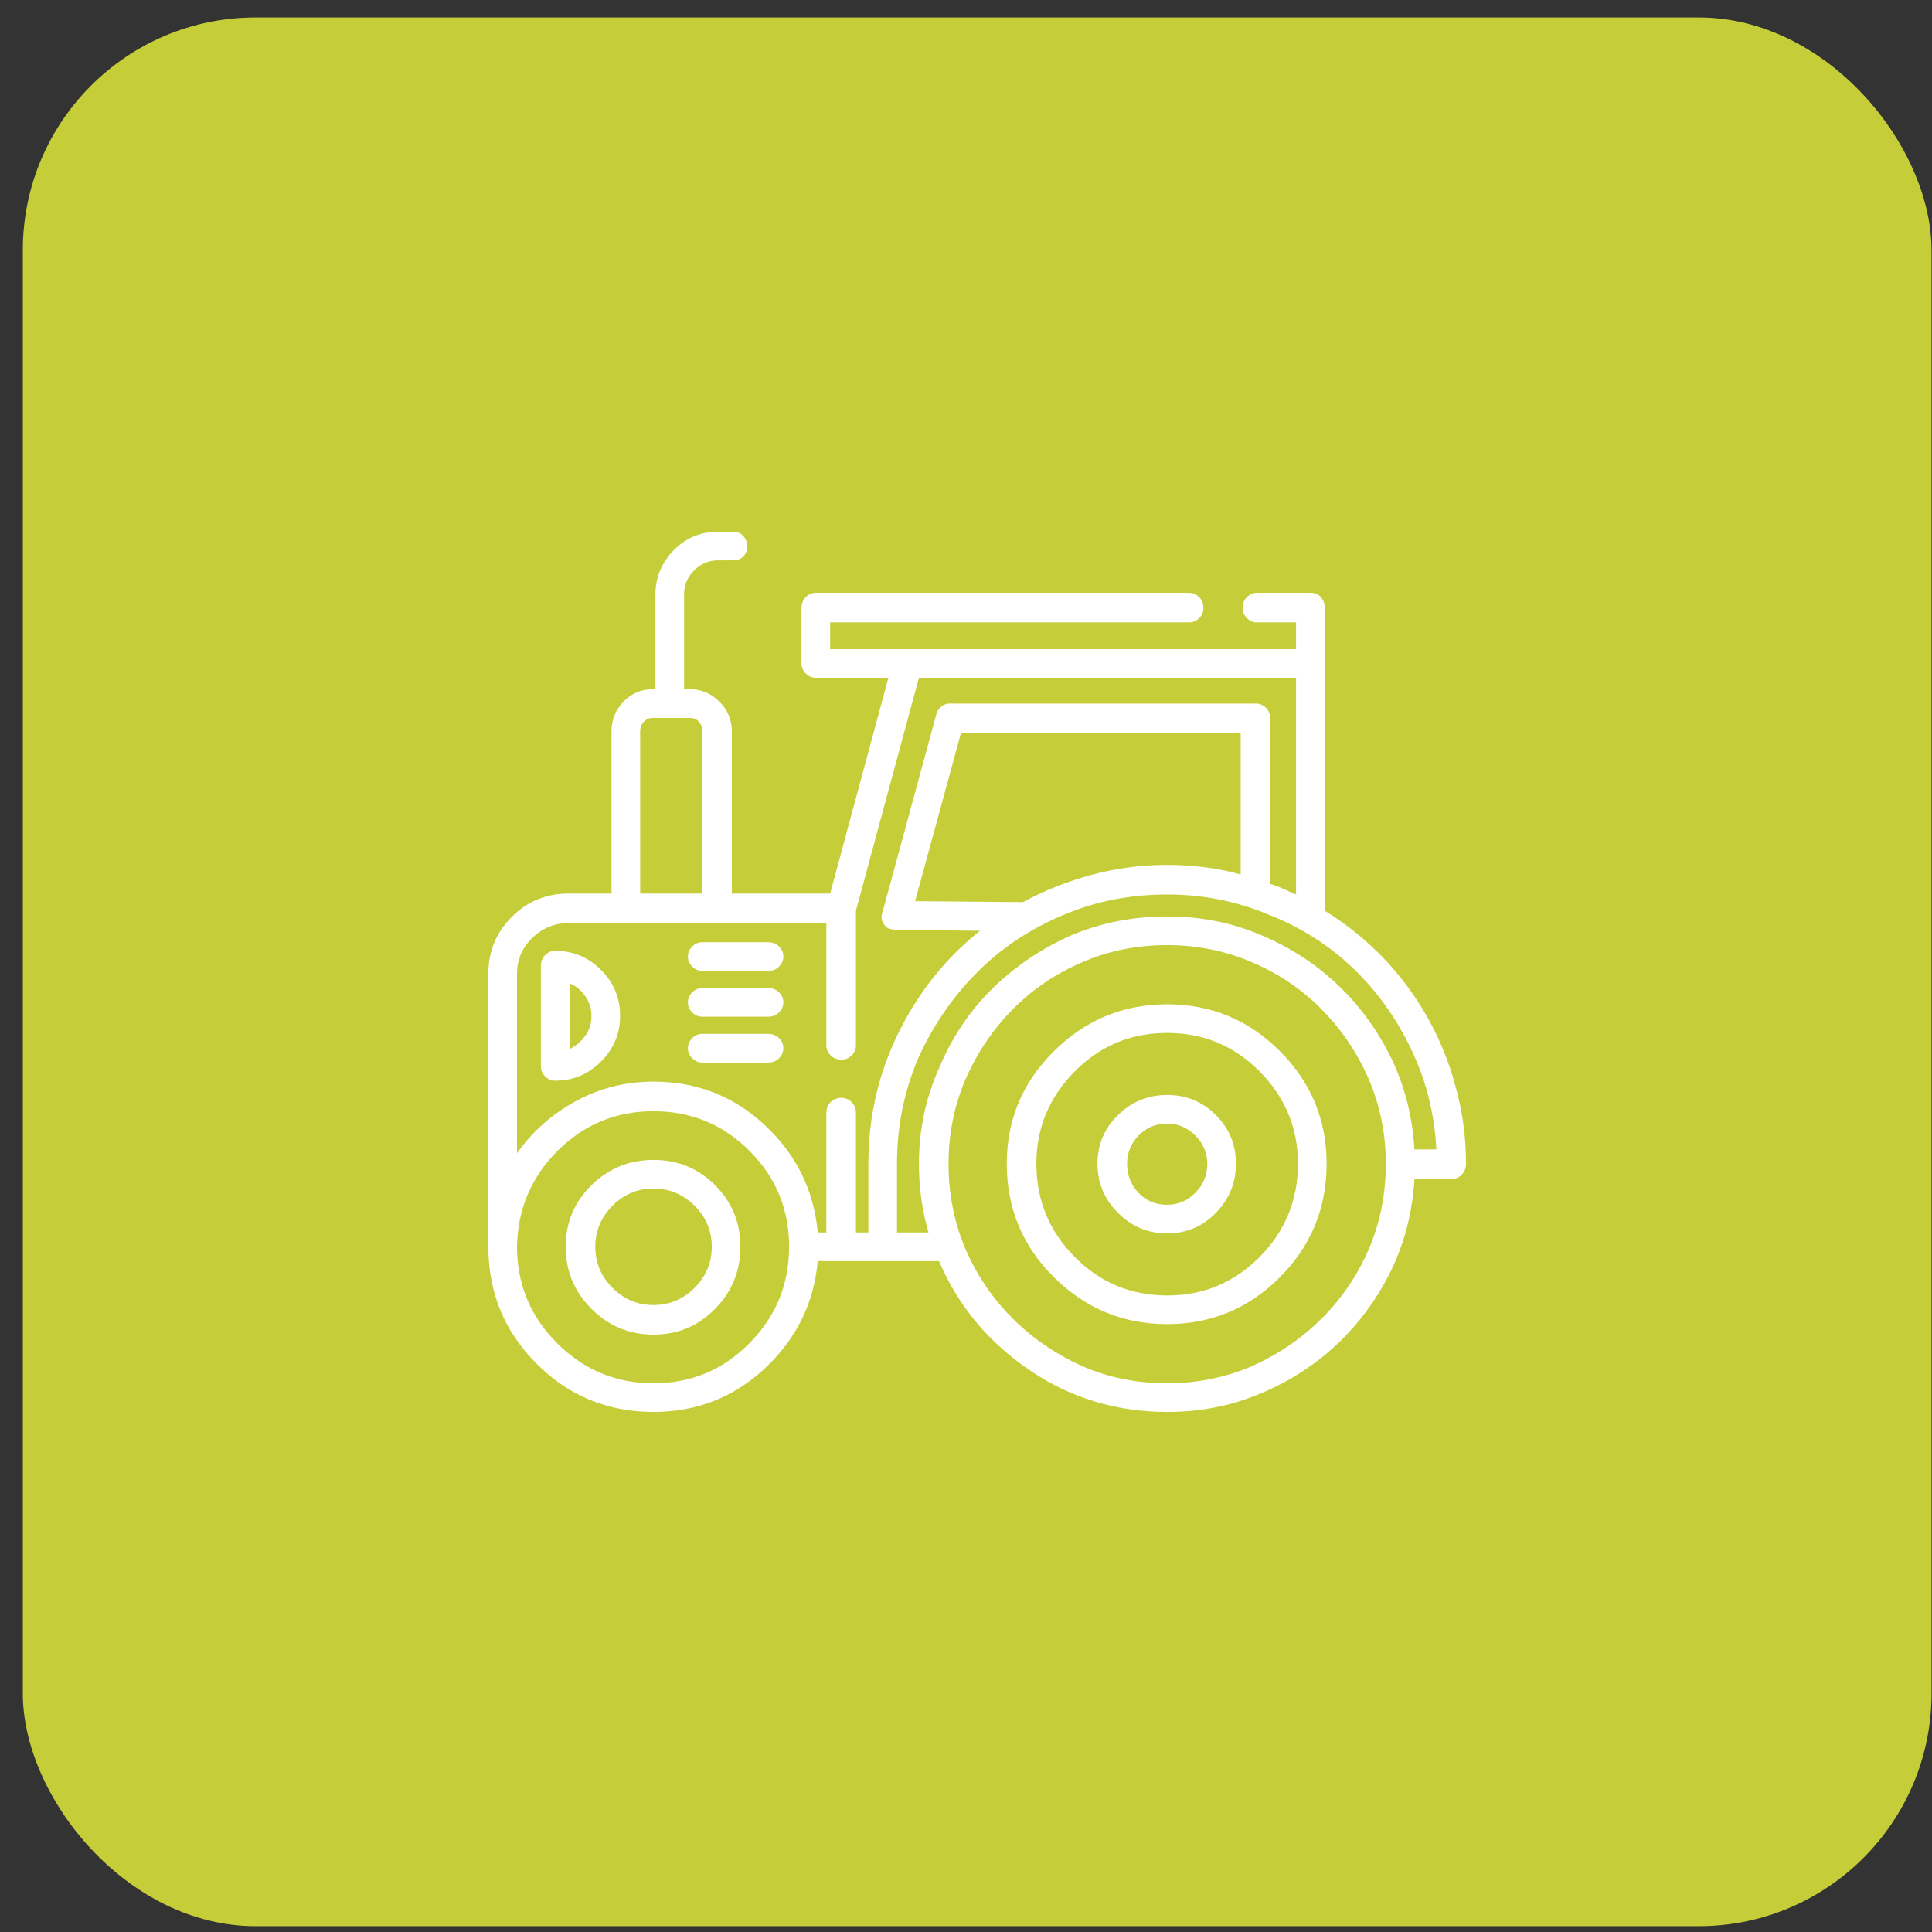 <svg width="83" height="83" viewBox="0 0 83 83" fill="none" xmlns="http://www.w3.org/2000/svg">
<rect x="0" y="0" width="83" height="83" fill="#333333" stroke="none"/>
<rect x="0.98" y="0.75" width="82" height="82" rx="10" fill="#C5CE38"/>
<g clip-path="url(#clip0_4137_432)">
<path d="M50.142 43.145C48.256 43.145 46.636 43.815 45.282 45.154C43.928 46.494 43.252 48.107 43.252 49.994C43.252 51.908 43.928 53.535 45.282 54.875C46.636 56.215 48.256 56.885 50.142 56.885C52.029 56.885 53.642 56.215 54.982 54.875C56.322 53.535 56.992 51.908 56.992 49.994C56.992 48.107 56.322 46.494 54.982 45.154C53.642 43.815 52.029 43.145 50.142 43.145ZM50.142 55.654C48.584 55.654 47.258 55.101 46.164 53.993C45.07 52.886 44.523 51.553 44.523 49.994C44.523 48.463 45.07 47.144 46.164 46.036C47.258 44.929 48.584 44.375 50.142 44.375C51.701 44.375 53.027 44.929 54.121 46.036C55.215 47.144 55.761 48.463 55.761 49.994C55.761 51.553 55.215 52.886 54.121 53.993C53.027 55.101 51.701 55.654 50.142 55.654ZM50.142 47.041C49.322 47.041 48.618 47.328 48.03 47.902C47.442 48.477 47.148 49.174 47.148 49.994C47.148 50.815 47.442 51.519 48.03 52.106C48.618 52.694 49.322 52.988 50.142 52.988C50.963 52.988 51.66 52.694 52.234 52.106C52.808 51.519 53.096 50.815 53.096 49.994C53.096 49.174 52.808 48.477 52.234 47.902C51.66 47.328 50.963 47.041 50.142 47.041ZM50.142 51.758C49.65 51.758 49.24 51.587 48.912 51.245C48.584 50.903 48.42 50.486 48.42 49.994C48.42 49.529 48.584 49.126 48.912 48.784C49.24 48.442 49.65 48.272 50.142 48.272C50.607 48.272 51.011 48.442 51.352 48.784C51.694 49.126 51.865 49.529 51.865 49.994C51.865 50.486 51.694 50.903 51.352 51.245C51.011 51.587 50.607 51.758 50.142 51.758ZM56.91 39.125V26.123C56.91 25.932 56.855 25.774 56.746 25.651C56.636 25.528 56.486 25.467 56.295 25.467H53.998C53.834 25.467 53.69 25.528 53.567 25.651C53.444 25.774 53.383 25.932 53.383 26.123C53.383 26.287 53.444 26.431 53.567 26.554C53.69 26.677 53.834 26.738 53.998 26.738H55.679V27.887H35.664V26.738H51.086C51.25 26.738 51.393 26.677 51.516 26.554C51.639 26.431 51.701 26.287 51.701 26.123C51.701 25.932 51.639 25.774 51.516 25.651C51.393 25.528 51.25 25.467 51.086 25.467H35.049C34.885 25.467 34.741 25.528 34.618 25.651C34.495 25.774 34.433 25.932 34.433 26.123V28.502C34.433 28.666 34.495 28.81 34.618 28.933C34.741 29.056 34.885 29.117 35.049 29.117H38.166L35.664 38.387H31.439V31.414C31.439 30.922 31.262 30.498 30.906 30.143C30.55 29.787 30.127 29.609 29.634 29.609H29.388V25.549C29.388 25.139 29.532 24.79 29.819 24.503C30.106 24.216 30.455 24.072 30.865 24.072H31.48C31.672 24.072 31.822 24.018 31.931 23.908C32.041 23.799 32.096 23.648 32.096 23.457C32.096 23.293 32.041 23.149 31.931 23.026C31.822 22.903 31.672 22.842 31.48 22.842H30.865C30.099 22.842 29.457 23.108 28.937 23.642C28.418 24.175 28.158 24.811 28.158 25.549V29.609H28.035C27.543 29.609 27.126 29.787 26.784 30.143C26.442 30.498 26.271 30.922 26.271 31.414V38.387H24.425C23.468 38.387 22.655 38.722 21.985 39.392C21.315 40.062 20.98 40.875 20.98 41.832V53.562C20.98 55.531 21.671 57.206 23.052 58.587C24.432 59.968 26.107 60.658 28.076 60.658C29.935 60.658 31.535 60.029 32.875 58.772C34.215 57.514 34.967 55.982 35.131 54.178H40.34C41.16 56.092 42.452 57.65 44.216 58.853C45.979 60.057 47.955 60.658 50.142 60.658C51.564 60.658 52.89 60.398 54.121 59.879C55.379 59.359 56.486 58.648 57.443 57.746C58.4 56.844 59.179 55.777 59.781 54.547C60.355 53.344 60.683 52.045 60.765 50.65H62.365C62.529 50.65 62.673 50.589 62.796 50.466C62.919 50.343 62.98 50.185 62.98 49.994C62.98 48.846 62.83 47.738 62.529 46.672C62.256 45.633 61.852 44.642 61.319 43.698C60.786 42.755 60.15 41.9 59.412 41.135C58.674 40.369 57.84 39.699 56.91 39.125ZM27.502 31.414C27.502 31.25 27.556 31.113 27.666 31.004C27.775 30.895 27.898 30.84 28.035 30.84H29.634C29.799 30.84 29.928 30.895 30.024 31.004C30.12 31.113 30.168 31.25 30.168 31.414V38.387H27.502V31.414ZM28.076 59.428C26.463 59.428 25.082 58.853 23.933 57.705C22.785 56.557 22.211 55.176 22.211 53.562C22.238 51.949 22.819 50.575 23.954 49.44C25.089 48.306 26.463 47.738 28.076 47.738C29.689 47.738 31.063 48.306 32.198 49.44C33.333 50.575 33.9 51.949 33.9 53.562C33.9 55.176 33.333 56.557 32.198 57.705C31.063 58.853 29.689 59.428 28.076 59.428ZM37.304 52.947H36.771V47.82C36.771 47.629 36.71 47.472 36.587 47.349C36.464 47.226 36.32 47.164 36.156 47.164C35.965 47.164 35.807 47.226 35.684 47.349C35.561 47.472 35.5 47.629 35.5 47.82V52.947H35.131C34.967 51.143 34.215 49.611 32.875 48.353C31.535 47.096 29.935 46.467 28.076 46.467C26.873 46.467 25.759 46.747 24.733 47.308C23.708 47.868 22.867 48.613 22.211 49.543V41.832C22.211 41.23 22.429 40.718 22.867 40.294C23.304 39.87 23.824 39.658 24.425 39.658H35.5V44.908C35.5 45.072 35.561 45.216 35.684 45.339C35.807 45.462 35.965 45.523 36.156 45.523C36.32 45.523 36.464 45.462 36.587 45.339C36.71 45.216 36.771 45.072 36.771 44.908V39.125L39.478 29.117H55.679V38.428C55.488 38.346 55.303 38.264 55.126 38.182C54.948 38.1 54.763 38.031 54.572 37.977V30.881C54.572 30.689 54.511 30.532 54.388 30.409C54.264 30.286 54.121 30.225 53.957 30.225H40.791C40.654 30.225 40.531 30.273 40.422 30.368C40.312 30.464 40.244 30.58 40.217 30.717L37.92 39.166C37.865 39.303 37.858 39.433 37.899 39.556C37.94 39.679 38.015 39.781 38.125 39.863C38.179 39.891 38.241 39.911 38.309 39.925C38.378 39.938 38.453 39.945 38.535 39.945L42.103 39.986C40.627 41.162 39.458 42.625 38.596 44.375C37.735 46.125 37.304 47.998 37.304 49.994V52.947ZM53.3 31.496V37.566C52.808 37.43 52.296 37.327 51.763 37.259C51.229 37.19 50.689 37.156 50.142 37.156C49.021 37.156 47.934 37.3 46.882 37.587C45.829 37.874 44.851 38.264 43.949 38.756L39.314 38.715L41.283 31.496H53.3ZM50.142 59.428C48.83 59.428 47.613 59.182 46.492 58.69C45.343 58.17 44.346 57.486 43.498 56.639C42.65 55.791 41.98 54.807 41.488 53.685C40.996 52.537 40.75 51.307 40.75 49.994C40.75 48.709 40.996 47.492 41.488 46.344C41.98 45.223 42.65 44.231 43.498 43.37C44.346 42.509 45.343 41.832 46.492 41.34C47.613 40.848 48.83 40.602 50.142 40.602C51.428 40.602 52.644 40.848 53.793 41.34C54.941 41.832 55.939 42.509 56.787 43.37C57.635 44.231 58.304 45.223 58.797 46.344C59.289 47.492 59.535 48.709 59.535 49.994C59.535 51.307 59.289 52.537 58.797 53.685C58.304 54.807 57.635 55.791 56.787 56.639C55.939 57.486 54.941 58.17 53.793 58.69C52.644 59.182 51.428 59.428 50.142 59.428ZM60.765 49.379C60.683 47.984 60.355 46.685 59.781 45.482C59.179 44.252 58.4 43.185 57.443 42.283C56.486 41.381 55.379 40.67 54.121 40.15C52.89 39.631 51.564 39.371 50.142 39.371C48.666 39.371 47.285 39.645 46 40.191C44.715 40.766 43.587 41.531 42.616 42.488C41.645 43.445 40.886 44.58 40.34 45.893C39.765 47.178 39.478 48.545 39.478 49.994C39.478 50.514 39.513 51.02 39.581 51.512C39.649 52.004 39.752 52.482 39.888 52.947H38.535V49.994C38.535 48.408 38.836 46.904 39.437 45.482C40.066 44.088 40.9 42.864 41.939 41.812C42.978 40.759 44.209 39.932 45.631 39.33C47.025 38.728 48.529 38.428 50.142 38.428C51.674 38.428 53.123 38.715 54.49 39.289C55.885 39.836 57.101 40.608 58.14 41.606C59.179 42.605 60.013 43.773 60.642 45.113C61.271 46.426 61.627 47.848 61.709 49.379H60.765ZM28.076 49.83C27.037 49.83 26.148 50.192 25.41 50.917C24.672 51.642 24.302 52.523 24.302 53.562C24.302 54.602 24.672 55.49 25.41 56.228C26.148 56.967 27.037 57.336 28.076 57.336C29.115 57.336 29.997 56.967 30.721 56.228C31.446 55.49 31.808 54.602 31.808 53.562C31.808 52.523 31.446 51.642 30.721 50.917C29.997 50.192 29.115 49.83 28.076 49.83ZM28.076 56.065C27.392 56.065 26.804 55.818 26.312 55.326C25.82 54.834 25.574 54.246 25.574 53.562C25.574 52.879 25.82 52.291 26.312 51.799C26.804 51.307 27.392 51.06 28.076 51.06C28.759 51.06 29.347 51.307 29.84 51.799C30.332 52.291 30.578 52.879 30.578 53.562C30.578 54.246 30.332 54.834 29.84 55.326C29.347 55.818 28.759 56.065 28.076 56.065ZM23.851 40.848C23.687 40.848 23.544 40.909 23.421 41.032C23.298 41.155 23.236 41.312 23.236 41.504V45.81C23.236 45.975 23.298 46.118 23.421 46.241C23.544 46.364 23.687 46.426 23.851 46.426C24.617 46.426 25.273 46.152 25.82 45.605C26.367 45.059 26.64 44.402 26.64 43.637C26.64 42.871 26.367 42.215 25.82 41.668C25.273 41.121 24.617 40.848 23.851 40.848ZM24.467 45.072V42.242C24.74 42.352 24.966 42.536 25.143 42.796C25.321 43.056 25.41 43.336 25.41 43.637C25.41 43.965 25.321 44.252 25.143 44.498C24.966 44.744 24.74 44.935 24.467 45.072ZM32.998 40.478H30.168C30.004 40.478 29.86 40.54 29.737 40.663C29.614 40.786 29.552 40.93 29.552 41.094C29.552 41.258 29.614 41.401 29.737 41.524C29.86 41.648 30.004 41.709 30.168 41.709H32.998C33.189 41.709 33.346 41.648 33.469 41.524C33.593 41.401 33.654 41.258 33.654 41.094C33.654 40.93 33.593 40.786 33.469 40.663C33.346 40.54 33.189 40.478 32.998 40.478ZM32.998 42.447H30.168C30.004 42.447 29.86 42.509 29.737 42.632C29.614 42.755 29.552 42.898 29.552 43.062C29.552 43.227 29.614 43.37 29.737 43.493C29.86 43.616 30.004 43.678 30.168 43.678H32.998C33.189 43.678 33.346 43.616 33.469 43.493C33.593 43.37 33.654 43.227 33.654 43.062C33.654 42.898 33.593 42.755 33.469 42.632C33.346 42.509 33.189 42.447 32.998 42.447ZM32.998 44.416H30.168C30.004 44.416 29.86 44.477 29.737 44.601C29.614 44.724 29.552 44.867 29.552 45.031C29.552 45.195 29.614 45.339 29.737 45.462C29.86 45.585 30.004 45.647 30.168 45.647H32.998C33.189 45.647 33.346 45.585 33.469 45.462C33.593 45.339 33.654 45.195 33.654 45.031C33.654 44.867 33.593 44.724 33.469 44.601C33.346 44.477 33.189 44.416 32.998 44.416Z" fill="white"/>
</g>
<defs>
<clipPath id="clip0_4137_432">
<rect width="42" height="42" fill="white" transform="matrix(1 0 0 -1 20.98 62.75)"/>
</clipPath>
</defs>
</svg>
